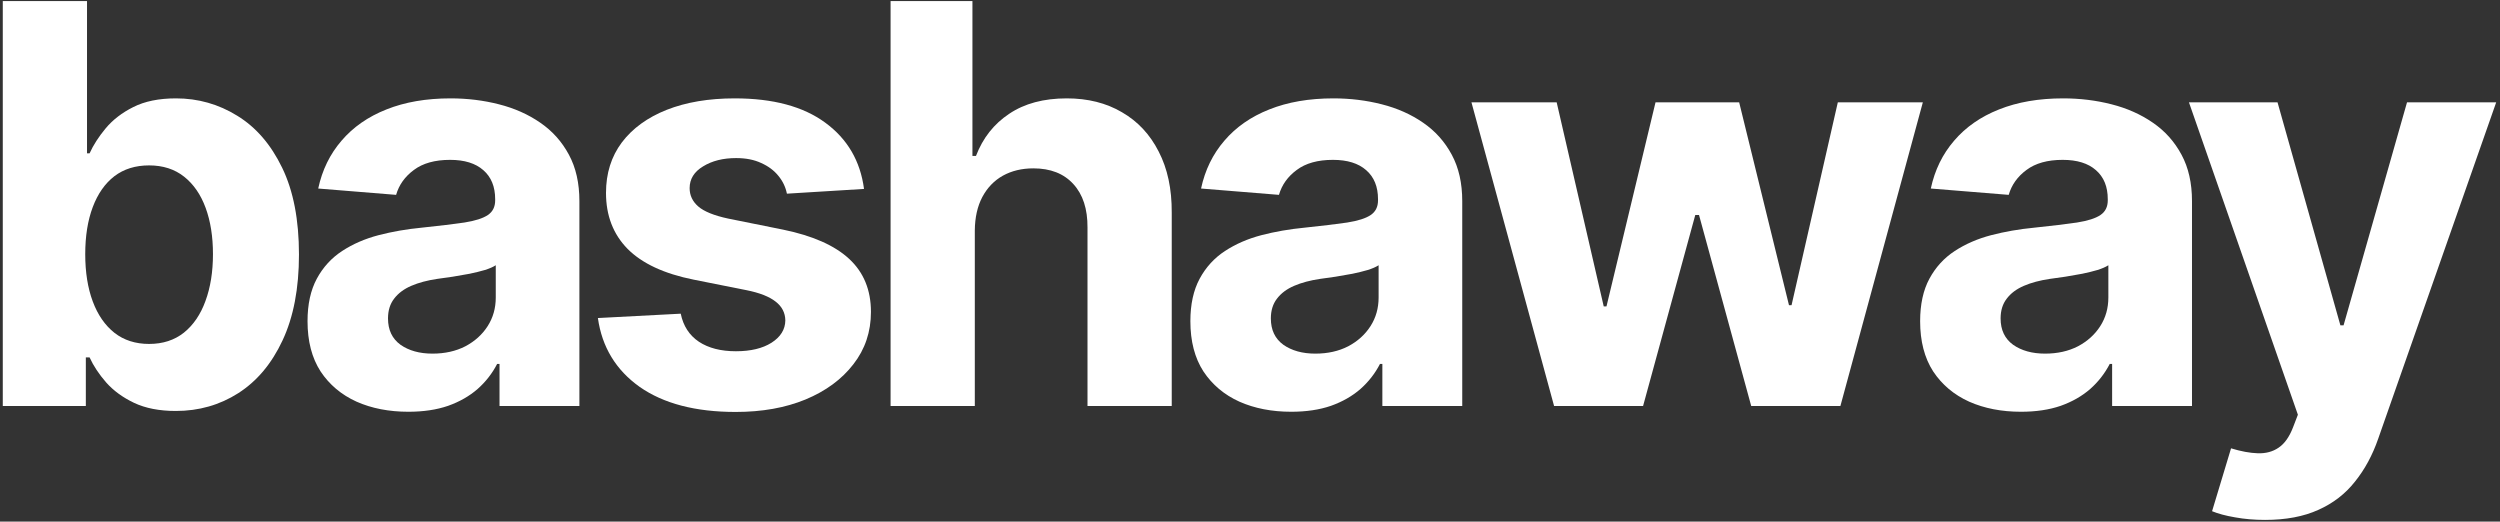 <svg width="532" height="111" viewBox="0 0 532 111" fill="none" xmlns="http://www.w3.org/2000/svg">
<rect x="0" y="0" width="532" height="111" fill="#333333" stroke="none"/>
<path d="M0.593 86.401V0.232H18.517V32.629H19.064C19.849 30.89 20.985 29.123 22.472 27.328C23.987 25.505 25.95 23.99 28.363 22.784C30.803 21.55 33.832 20.933 37.451 20.933C42.163 20.933 46.511 22.167 50.494 24.635C54.477 27.076 57.661 30.764 60.045 35.701C62.429 40.61 63.621 46.767 63.621 54.172C63.621 61.381 62.457 67.468 60.129 72.432C57.829 77.369 54.688 81.114 50.704 83.666C46.749 86.191 42.317 87.453 37.409 87.453C33.931 87.453 30.971 86.878 28.531 85.728C26.119 84.578 24.141 83.133 22.598 81.394C21.056 79.627 19.878 77.846 19.064 76.051H18.265V86.401H0.593ZM18.138 54.088C18.138 57.931 18.671 61.282 19.737 64.144C20.803 67.005 22.346 69.235 24.366 70.834C26.385 72.404 28.839 73.19 31.729 73.19C34.646 73.19 37.114 72.39 39.134 70.791C41.153 69.165 42.682 66.921 43.72 64.059C44.786 61.17 45.319 57.846 45.319 54.088C45.319 50.357 44.8 47.075 43.762 44.242C42.724 41.409 41.195 39.193 39.176 37.594C37.156 35.995 34.674 35.196 31.729 35.196C28.811 35.196 26.343 35.967 24.323 37.51C22.332 39.053 20.803 41.241 19.737 44.074C18.671 46.907 18.138 50.245 18.138 54.088Z" fill="white"/>
<path d="M86.901 87.621C82.778 87.621 79.103 86.906 75.877 85.476C72.652 84.017 70.099 81.871 68.22 79.038C66.368 76.177 65.443 72.615 65.443 68.351C65.443 64.761 66.102 61.745 67.42 59.305C68.739 56.865 70.534 54.901 72.806 53.414C75.078 51.928 77.659 50.806 80.548 50.048C83.465 49.291 86.522 48.758 89.72 48.45C93.479 48.057 96.508 47.692 98.808 47.356C101.108 46.991 102.777 46.458 103.815 45.757C104.853 45.056 105.372 44.018 105.372 42.643V42.391C105.372 39.726 104.53 37.664 102.847 36.206C101.192 34.747 98.836 34.018 95.779 34.018C92.553 34.018 89.987 34.733 88.079 36.164C86.172 37.566 84.909 39.333 84.292 41.465L67.715 40.119C68.556 36.192 70.211 32.798 72.68 29.937C75.148 27.047 78.332 24.831 82.231 23.289C86.158 21.718 90.702 20.933 95.863 20.933C99.453 20.933 102.89 21.353 106.171 22.195C109.481 23.036 112.412 24.341 114.965 26.108C117.546 27.875 119.579 30.147 121.066 32.924C122.553 35.673 123.296 38.969 123.296 42.812V86.401H106.298V77.439H105.793C104.755 79.459 103.366 81.24 101.627 82.783C99.888 84.297 97.798 85.49 95.358 86.359C92.918 87.201 90.099 87.621 86.901 87.621ZM92.034 75.251C94.671 75.251 96.999 74.732 99.019 73.695C101.038 72.629 102.623 71.198 103.773 69.403C104.923 67.608 105.498 65.574 105.498 63.302V56.444C104.937 56.809 104.166 57.145 103.184 57.454C102.23 57.734 101.15 58.001 99.944 58.253C98.738 58.477 97.532 58.688 96.326 58.884C95.12 59.053 94.026 59.207 93.044 59.347C90.94 59.656 89.103 60.146 87.532 60.82C85.961 61.493 84.741 62.404 83.872 63.554C83.002 64.677 82.567 66.079 82.567 67.762C82.567 70.202 83.451 72.068 85.218 73.358C87.013 74.62 89.285 75.251 92.034 75.251Z" fill="white"/>
<path d="M183.864 40.203L167.455 41.213C167.175 39.81 166.572 38.548 165.646 37.426C164.72 36.276 163.5 35.364 161.985 34.691C160.499 33.99 158.718 33.639 156.642 33.639C153.865 33.639 151.523 34.228 149.615 35.406C147.708 36.556 146.754 38.099 146.754 40.035C146.754 41.577 147.371 42.882 148.606 43.948C149.84 45.014 151.958 45.869 154.959 46.514L166.656 48.87C172.939 50.161 177.623 52.236 180.709 55.097C183.794 57.959 185.337 61.717 185.337 66.374C185.337 70.609 184.089 74.326 181.592 77.523C179.124 80.721 175.73 83.218 171.41 85.013C167.119 86.78 162.168 87.663 156.558 87.663C148.003 87.663 141.186 85.882 136.109 82.32C131.06 78.73 128.101 73.849 127.232 67.678L144.861 66.752C145.394 69.361 146.684 71.352 148.732 72.727C150.779 74.073 153.402 74.746 156.6 74.746C159.741 74.746 162.266 74.143 164.173 72.937C166.109 71.703 167.091 70.118 167.119 68.183C167.091 66.556 166.403 65.224 165.057 64.186C163.711 63.12 161.635 62.306 158.83 61.745L147.638 59.515C141.327 58.253 136.628 56.065 133.543 52.952C130.485 49.838 128.957 45.869 128.957 41.044C128.957 36.893 130.079 33.317 132.323 30.315C134.595 27.314 137.778 25 141.874 23.373C145.997 21.746 150.822 20.933 156.347 20.933C164.51 20.933 170.933 22.658 175.618 26.108C180.33 29.558 183.079 34.256 183.864 40.203Z" fill="white"/>
<path d="M207.439 49.039V86.401H189.515V0.232H206.934V33.176H207.691C209.15 29.362 211.506 26.374 214.76 24.214C218.013 22.026 222.095 20.933 227.003 20.933C231.491 20.933 235.404 21.914 238.742 23.878C242.108 25.813 244.717 28.604 246.568 32.251C248.448 35.869 249.373 40.203 249.345 45.252V86.401H231.421V48.45C231.449 44.467 230.44 41.367 228.392 39.151C226.372 36.935 223.539 35.827 219.893 35.827C217.452 35.827 215.293 36.346 213.413 37.384C211.562 38.422 210.103 39.936 209.037 41.928C208 43.892 207.467 46.262 207.439 49.039Z" fill="white"/>
<path d="M274.771 87.621C270.647 87.621 266.973 86.906 263.747 85.476C260.521 84.017 257.969 81.871 256.089 79.038C254.238 76.177 253.312 72.615 253.312 68.351C253.312 64.761 253.972 61.745 255.29 59.305C256.608 56.865 258.404 54.901 260.676 53.414C262.948 51.928 265.528 50.806 268.417 50.048C271.335 49.291 274.392 48.758 277.59 48.45C281.348 48.057 284.378 47.692 286.678 47.356C288.978 46.991 290.647 46.458 291.685 45.757C292.723 45.056 293.242 44.018 293.242 42.643V42.391C293.242 39.726 292.4 37.664 290.717 36.206C289.062 34.747 286.706 34.018 283.648 34.018C280.423 34.018 277.856 34.733 275.949 36.164C274.041 37.566 272.779 39.333 272.162 41.465L255.585 40.119C256.426 36.192 258.081 32.798 260.549 29.937C263.018 27.047 266.201 24.831 270.1 23.289C274.027 21.718 278.571 20.933 283.733 20.933C287.323 20.933 290.759 21.353 294.041 22.195C297.351 23.036 300.282 24.341 302.835 26.108C305.415 27.875 307.449 30.147 308.936 32.924C310.422 35.673 311.166 38.969 311.166 42.812V86.401H294.167V77.439H293.662C292.624 79.459 291.236 81.24 289.497 82.783C287.758 84.297 285.668 85.49 283.228 86.359C280.787 87.201 277.968 87.621 274.771 87.621ZM279.904 75.251C282.541 75.251 284.869 74.732 286.888 73.695C288.908 72.629 290.493 71.198 291.643 69.403C292.793 67.608 293.368 65.574 293.368 63.302V56.444C292.807 56.809 292.035 57.145 291.054 57.454C290.1 57.734 289.02 58.001 287.814 58.253C286.608 58.477 285.402 58.688 284.195 58.884C282.989 59.053 281.895 59.207 280.914 59.347C278.81 59.656 276.973 60.146 275.402 60.82C273.831 61.493 272.611 62.404 271.741 63.554C270.872 64.677 270.437 66.079 270.437 67.762C270.437 70.202 271.321 72.068 273.088 73.358C274.883 74.62 277.155 75.251 279.904 75.251Z" fill="white"/>
<path d="M330.711 86.401L313.124 21.774H331.258L341.272 65.195H341.861L352.295 21.774H370.093L380.696 64.943H381.243L391.089 21.774H409.181L391.636 86.401H372.66L361.552 45.757H360.753L349.645 86.401H330.711Z" fill="white"/>
<path d="M430.062 87.621C425.939 87.621 422.264 86.906 419.039 85.476C415.813 84.017 413.26 81.871 411.381 79.038C409.53 76.177 408.604 72.615 408.604 68.351C408.604 64.761 409.263 61.745 410.581 59.305C411.9 56.865 413.695 54.901 415.967 53.414C418.239 51.928 420.82 50.806 423.709 50.048C426.626 49.291 429.683 48.758 432.881 48.45C436.64 48.057 439.669 47.692 441.969 47.356C444.269 46.991 445.938 46.458 446.976 45.757C448.014 45.056 448.533 44.018 448.533 42.643V42.391C448.533 39.726 447.692 37.664 446.009 36.206C444.354 34.747 441.997 34.018 438.94 34.018C435.714 34.018 433.148 34.733 431.24 36.164C429.333 37.566 428.071 39.333 427.454 41.465L410.876 40.119C411.717 36.192 413.372 32.798 415.841 29.937C418.309 27.047 421.493 24.831 425.392 23.289C429.319 21.718 433.863 20.933 439.024 20.933C442.614 20.933 446.051 21.353 449.332 22.195C452.642 23.036 455.574 24.341 458.126 26.108C460.707 27.875 462.74 30.147 464.227 32.924C465.714 35.673 466.457 38.969 466.457 42.812V86.401H449.459V77.439H448.954C447.916 79.459 446.527 81.24 444.788 82.783C443.049 84.297 440.96 85.49 438.519 86.359C436.079 87.201 433.26 87.621 430.062 87.621ZM435.195 75.251C437.832 75.251 440.16 74.732 442.18 73.695C444.199 72.629 445.784 71.198 446.934 69.403C448.084 67.608 448.659 65.574 448.659 63.302V56.444C448.098 56.809 447.327 57.145 446.345 57.454C445.391 57.734 444.312 58.001 443.105 58.253C441.899 58.477 440.693 58.688 439.487 58.884C438.281 59.053 437.187 59.207 436.205 59.347C434.101 59.656 432.264 60.146 430.693 60.82C429.122 61.493 427.902 62.404 427.033 63.554C426.163 64.677 425.728 66.079 425.728 67.762C425.728 70.202 426.612 72.068 428.379 73.358C430.174 74.62 432.446 75.251 435.195 75.251Z" fill="white"/>
<path d="M482.005 110.636C479.733 110.636 477.602 110.454 475.61 110.089C473.646 109.753 472.02 109.318 470.729 108.785L474.768 95.405C476.872 96.05 478.766 96.401 480.449 96.457C482.16 96.513 483.632 96.121 484.866 95.279C486.129 94.438 487.153 93.007 487.938 90.987L488.99 88.252L465.807 21.774H484.656L498.036 69.235H498.709L512.215 21.774H531.191L506.072 93.386C504.866 96.864 503.225 99.893 501.149 102.474C499.102 105.082 496.507 107.088 493.366 108.491C490.224 109.921 486.437 110.636 482.005 110.636Z" fill="white"/>
</svg>
